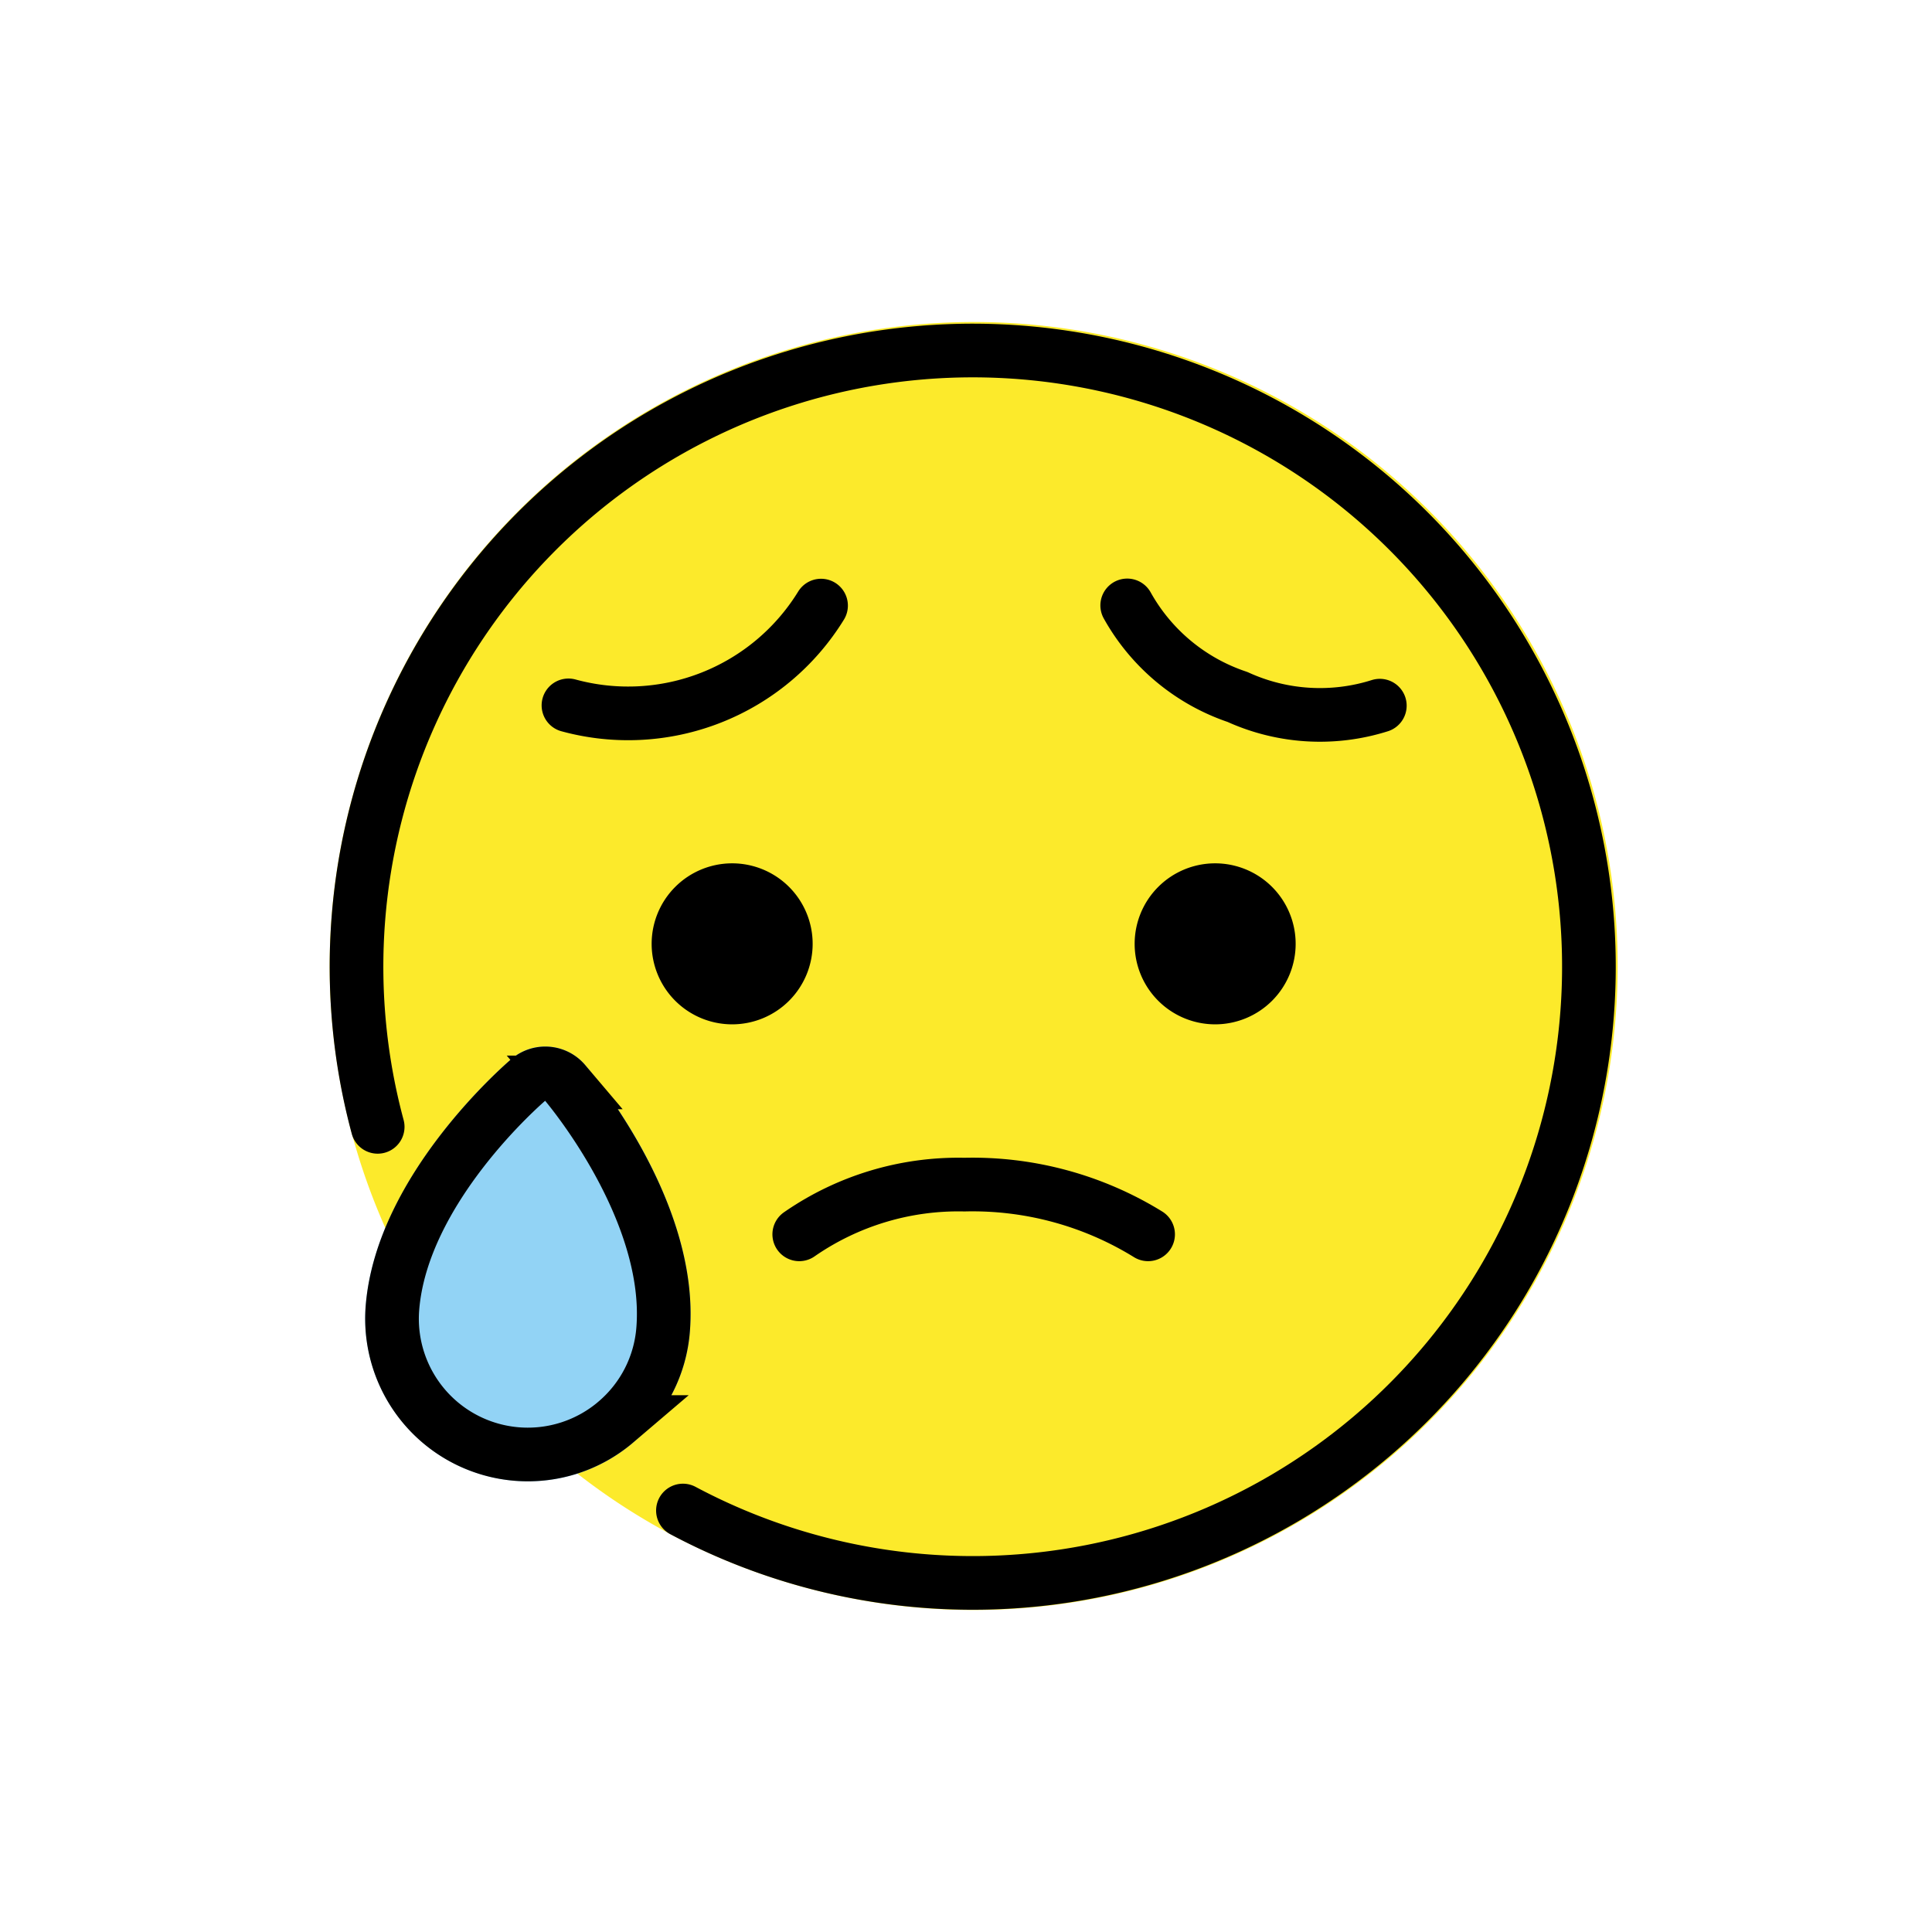 <svg xmlns="http://www.w3.org/2000/svg" viewBox="0 0 72 72"><path fill="#fcea2b" d="M12.286 36a24 24 0 1 0 24-24 24.027 24.027 0 0 0-24 24"/><path fill="#92d3f5" d="M19.683 55.204q-.247 0-.495-.02a6.07 6.07 0 0 1-5.56-6.52c.388-4.867 5.223-9.021 5.428-9.196a1.9 1.9 0 0 1 1.42-.46 1.94 1.94 0 0 1 1.331.68c.44.52 4.28 5.194 3.902 9.935a6.02 6.02 0 0 1-2.109 4.133 6 6 0 0 1-3.917 1.448"/><path d="M48.285 35.174a3 3 0 1 1-3-3 3 3 0 0 1 3 3M30.285 35.174a3 3 0 1 1-3-3 3 3 0 0 1 3 3"/><path fill="none" stroke="#000" stroke-linecap="round" stroke-linejoin="round" stroke-width="2" d="M25.451 56.293a22.964 22.964 0 1 0-11.376-14.299"/><path fill="none" stroke="#000" stroke-miterlimit="10" stroke-width="2" d="M22.951 52.995a5.03 5.03 0 0 0 1.762-3.45c.353-4.436-3.503-9.014-3.667-9.207a.95.95 0 0 0-1.343-.107c-.193.165-4.724 4.076-5.078 8.513a5.06 5.06 0 0 0 8.327 4.251Z"/><path fill="none" stroke="#000" stroke-linecap="round" stroke-linejoin="round" stroke-width="2" d="M42.786 46a12.45 12.45 0 0 0-6.843-1.853A10.4 10.4 0 0 0 29.786 46M51.422 26.298a7.4 7.4 0 0 1-5.304-.324 7.4 7.4 0 0 1-4.11-3.412M21.185 26.287a8.44 8.44 0 0 0 9.413-3.718"/></svg>